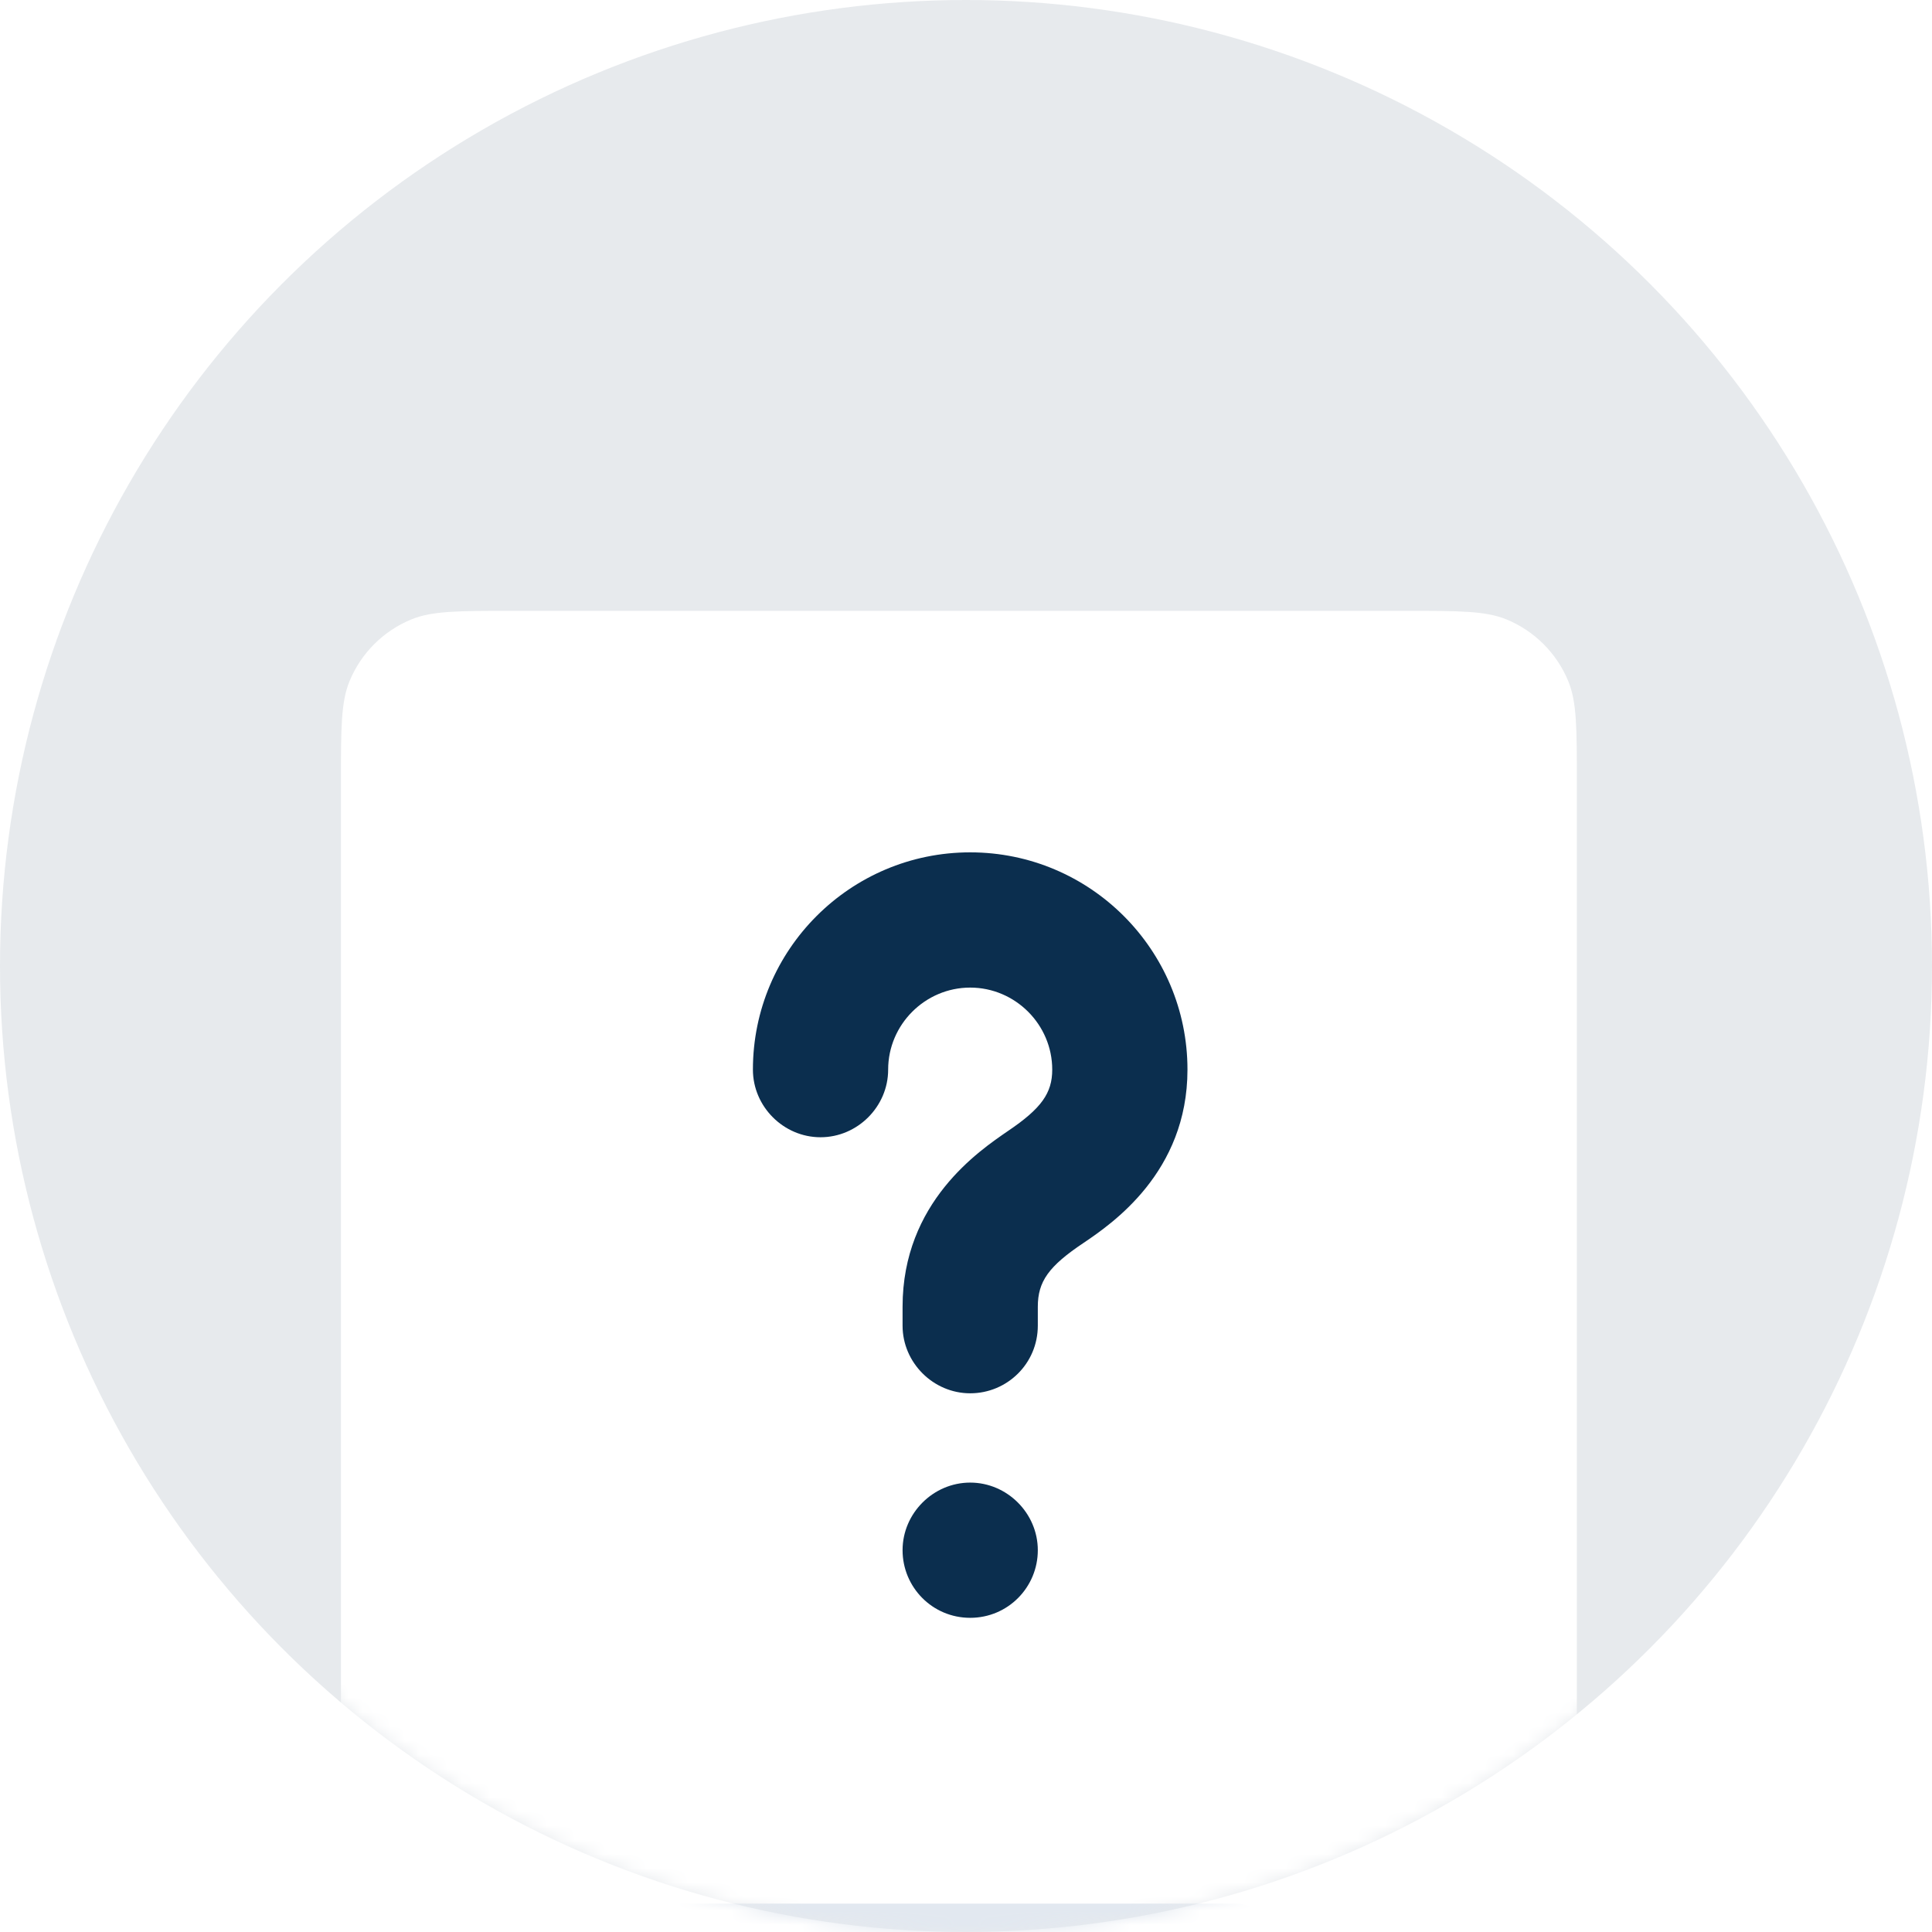 <svg width="136" height="136" viewBox="0 0 136 136" fill="none" xmlns="http://www.w3.org/2000/svg">
<circle cx="68" cy="68" r="68" fill="#0B2E4E" fill-opacity="0.1"/>
<mask id="mask0_1043_26330" style="mask-type:alpha" maskUnits="userSpaceOnUse" x="0" y="0" width="136" height="136">
<circle cx="68" cy="68" r="68" fill="#1FCAA8"/>
</mask>
<g mask="url(#mask0_1043_26330)">
<g filter="url(#filter0_d_1043_26330)">
<path d="M99 34H36C32.273 34 30.409 34 28.939 34.609C26.978 35.421 25.421 36.978 24.609 38.938C24 40.409 24 42.273 24 46V131C24 134.728 24 136.591 24.609 138.061C25.421 140.022 26.978 141.579 28.939 142.391C30.409 143 32.273 143 36 143H99C102.728 143 104.591 143 106.061 142.391C108.022 141.579 109.579 140.022 110.391 138.061C111 136.591 111 134.728 111 131V46C111 42.273 111 40.409 110.391 38.938C109.579 36.978 108.022 35.421 106.061 34.609C104.591 34 102.728 34 99 34Z" fill="white"/>
</g>
<rect x="34" y="134" width="56" height="6" rx="3" fill="#E2E8F0"/>
</g>
<path d="M68.295 98.079C65.693 98.079 63.535 95.921 63.535 93.319V91.987C63.535 84.625 68.93 81.007 70.96 79.611C73.309 78.024 74.07 76.945 74.07 75.295C74.07 72.122 71.468 69.52 68.295 69.52C65.122 69.52 62.52 72.122 62.52 75.295C62.52 77.897 60.362 80.055 57.76 80.055C55.158 80.055 53 77.897 53 75.295C53 66.855 59.854 60 68.295 60C76.736 60 83.59 66.855 83.59 75.295C83.59 82.531 78.259 86.148 76.292 87.481C73.817 89.131 73.055 90.21 73.055 91.987V93.319C73.055 95.985 70.897 98.079 68.295 98.079Z" fill="#0B2E4E"/>
<path d="M68.295 113.884C65.629 113.884 63.535 111.726 63.535 109.124C63.535 106.522 65.693 104.365 68.295 104.365C70.897 104.365 73.055 106.522 73.055 109.124C73.055 111.726 70.961 113.884 68.295 113.884Z" fill="#0B2E4E"/>
<defs>
<filter id="filter0_d_1043_26330" x="1" y="20" width="133" height="155" filterUnits="userSpaceOnUse" color-interpolation-filters="sRGB">
<feFlood flood-opacity="0" result="BackgroundImageFix"/>
<feColorMatrix in="SourceAlpha" type="matrix" values="0 0 0 0 0 0 0 0 0 0 0 0 0 0 0 0 0 0 127 0" result="hardAlpha"/>
<feOffset dy="9"/>
<feGaussianBlur stdDeviation="11.5"/>
<feComposite in2="hardAlpha" operator="out"/>
<feColorMatrix type="matrix" values="0 0 0 0 0.294 0 0 0 0 0.333 0 0 0 0 0.388 0 0 0 0.14 0"/>
<feBlend mode="normal" in2="BackgroundImageFix" result="effect1_dropShadow_1043_26330"/>
<feBlend mode="normal" in="SourceGraphic" in2="effect1_dropShadow_1043_26330" result="shape"/>
</filter>
</defs>
</svg>
